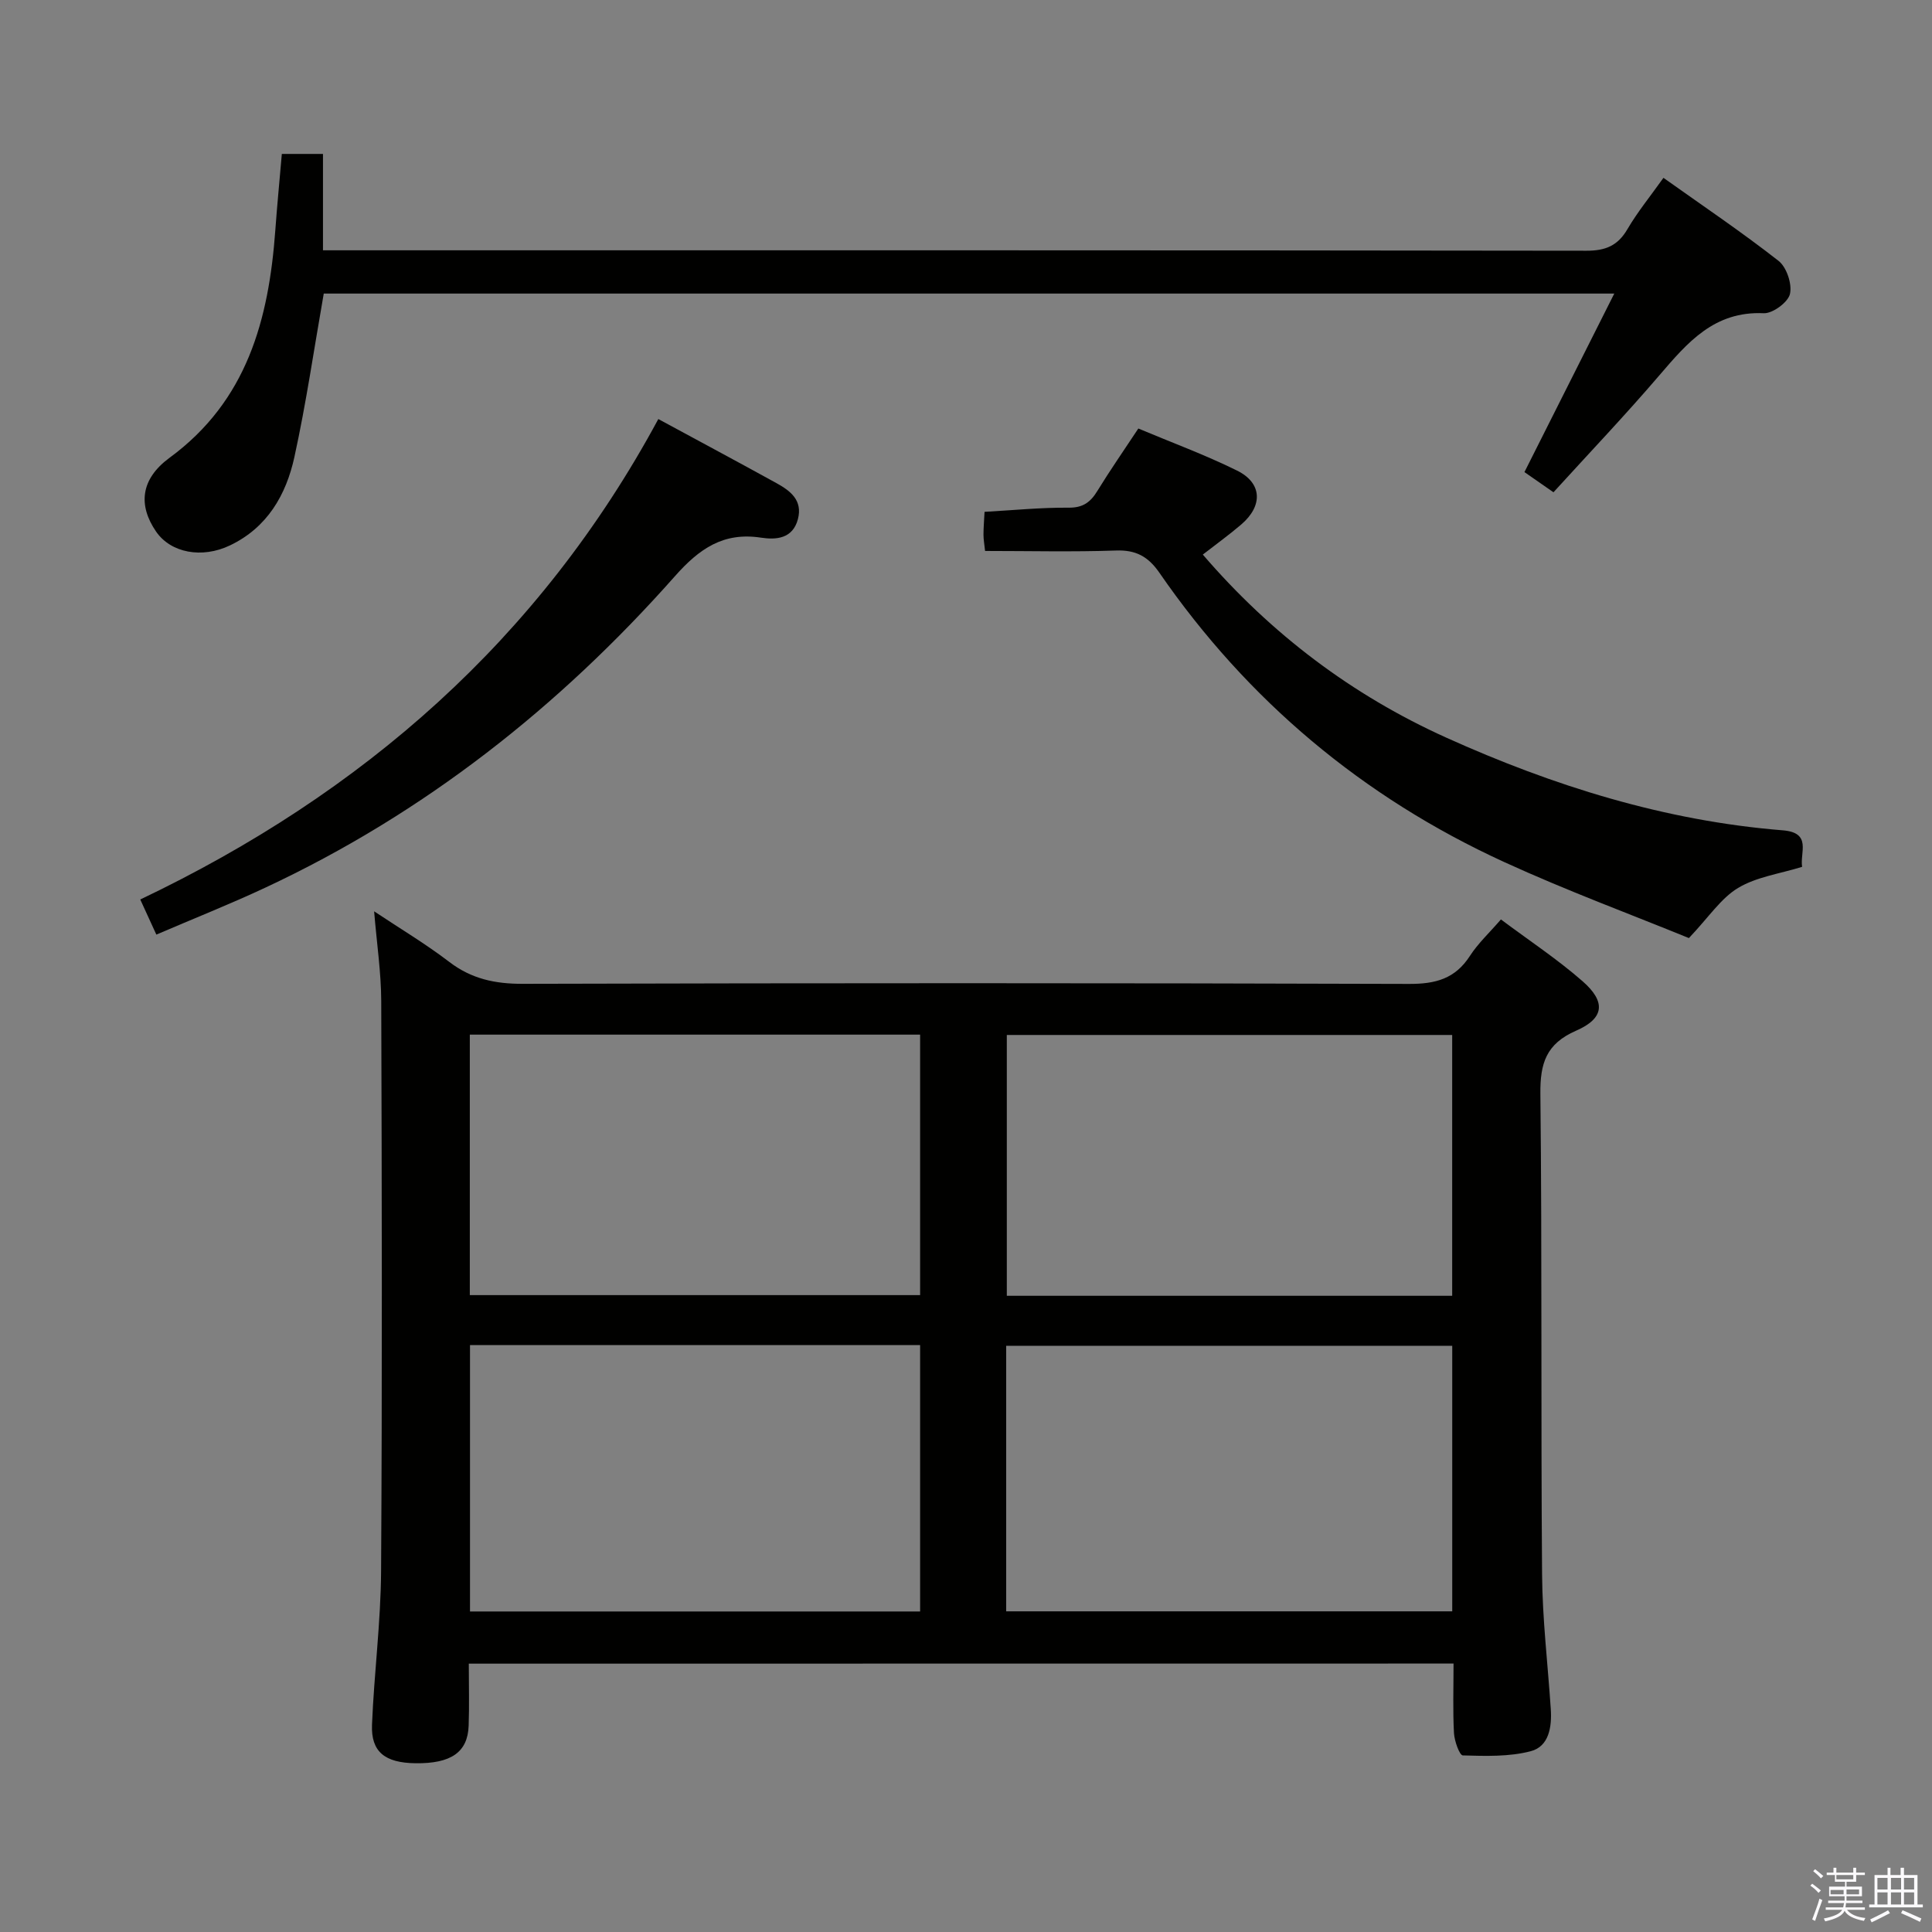 <svg enable-background="new 0 0 400 400" viewBox="0 0 400 400" xmlns="http://www.w3.org/2000/svg"><rect x="0" y="0" width="400" height="400" fill="#808080" stroke="none"/><path d="m374.8 390.4.4-.4c.7.5 1.3 1 1.8 1.4l-.5.5c-.5-.6-1.1-1.1-1.7-1.5zm1 7.3-.6-.3c.5-1.4 1.1-2.8 1.5-4.3.2.1.4.2.6.3-.5 1.3-1 2.8-1.5 4.3zm-.4-10.3.4-.4c.4.3 1 .8 1.7 1.4l-.5.5c-.4-.5-1-1-1.6-1.5zm2.5.3h1.7v-1h.6v1h3.5v-1h.6v1h1.8v.5h-1.8v1.4h-2v1h3.2v2h-3.2v.9h3.3v.5h-3.4c0 .3-.1.6-.1.9h4v.5h-3.7c.7.9 1.9 1.5 3.8 1.7-.1.2-.2.4-.3.6-2.1-.4-3.5-1.1-4-2.1-.4 1-1.8 1.7-4 2.2-.1-.2-.2-.4-.3-.6 2.1-.4 3.4-1 3.8-1.8h-3.4v-.5h3.6c.1-.3.1-.6.2-.9h-3.3v-.5h3.4c0-.3 0-.6 0-.9h-3.2v-2h3.3v-1h-2.1v-1.4h-1.7v-.5zm1.1 3.5v1h2.7c0-.3 0-.4 0-.4 0-.2 0-.2 0-.2 0-.1 0-.2 0-.3h-2.7zm1.2-3v.9h3.5v-.9zm4.7 3h-2.6v.6.4h2.6z" fill="#fbfafc"/><path d="m393.6 386.7h.6v1.5h2.8v6.1h1.1v.6h-11.1v-.6h1.1v-6.1h2.7v-1.5h.6v1.5h2.1v-1.5zm-2.7 8.8.4.6c-1.2.6-2.5 1.3-3.8 1.9-.1-.2-.2-.4-.3-.6 1.2-.6 2.5-1.2 3.7-1.9zm-2.2-6.7v2.4h2.1v-2.4zm0 3v2.5h2.1v-2.5zm2.8-3v2.4h2.1v-2.4zm0 3v2.5h2.1v-2.5zm6 6.1c-1.4-.7-2.7-1.3-3.9-1.8l.3-.6c1.5.6 2.7 1.2 3.9 1.7zm-1.2-9.1h-2.1v2.4h2.1zm-2.1 3v2.5h2.1v-2.5z" fill="#fbfafc"/><g fill="#010100"><path d="m97.06 344.44c0 4.53.12 8.69-.03 12.84-.19 5.51-3.65 7.88-11.02 7.78-6.32-.08-9.22-2.36-8.99-7.99.43-10.63 1.82-21.23 1.88-31.85.24-39.32.16-78.65.03-117.97-.02-5.93-.92-11.85-1.47-18.57 5.33 3.55 10.65 6.72 15.54 10.46 4.62 3.54 9.51 4.57 15.26 4.55 61.15-.17 122.3-.18 183.45.02 5.5.02 9.56-1.06 12.62-5.8 1.68-2.6 4.02-4.77 6.42-7.55 5.84 4.37 11.69 8.23 16.91 12.8 4.87 4.26 4.51 7.68-1.34 10.23-6.22 2.72-7.47 6.76-7.4 13.11.36 33.15.09 66.31.35 99.47.07 9.29 1.19 18.57 1.8 27.85.25 3.71-.36 7.76-4.15 8.75-4.48 1.17-9.36 1-14.06.87-.68-.02-1.74-2.98-1.83-4.62-.25-4.64-.09-9.3-.09-14.4-67.94.02-135.62.02-203.88.02zm.25-10.8h93.19c0-18.51 0-36.72 0-55.15-31.2 0-62.07 0-93.19 0zm111.01-.03h92.35c0-18.55 0-36.78 0-54.98-31.01 0-61.68 0-92.35 0zm-111.05-119.4v53.93h93.23c0-18.21 0-35.97 0-53.93-31.1 0-61.89 0-93.23 0zm203.39 54.07c0-18.21 0-36.1 0-54-30.94 0-61.53 0-92.21 0v54z"/><path d="m58.35 31.87h8.52v19.95h6.1c85.16 0 170.32-.03 255.48.09 3.94.01 6.49-1.03 8.49-4.46 2.09-3.57 4.74-6.81 7.46-10.63 8.07 5.74 16.16 11.19 23.83 17.19 1.67 1.31 2.84 4.8 2.36 6.86-.4 1.72-3.59 4.07-5.44 3.98-10.23-.47-15.78 6.07-21.59 12.85-7.02 8.2-14.47 16.03-21.93 24.22-2.37-1.65-4.24-2.95-6.01-4.18 6.2-12.32 12.23-24.3 18.6-36.96-89.83 0-178.71 0-267.19 0-2.01 11.42-3.64 22.72-6.08 33.85-1.71 7.81-5.59 14.59-13.34 18.29-5.79 2.77-12.25 1.57-15.3-2.87-3.72-5.42-3.24-10.84 2.79-15.27 16.07-11.78 20.55-28.64 21.9-47.1.37-5.12.87-10.23 1.35-15.81z"/><path d="m203.95 114.07c-.15-1.44-.33-2.39-.33-3.35 0-1.47.13-2.94.22-4.75 5.94-.33 11.69-.91 17.44-.86 2.97.02 4.5-1.15 5.92-3.47 2.6-4.24 5.45-8.33 8.48-12.92 6.82 2.87 13.8 5.43 20.44 8.71 5.21 2.57 5.39 7.27.89 11.14-2.5 2.14-5.18 4.07-7.98 6.25 14.16 16.46 30.91 29.1 50.38 37.89 22.19 10.01 45.27 17.24 69.7 19.2 6.08.49 3.51 4.59 4 7.56-4.65 1.44-9.45 2.08-13.26 4.37-3.55 2.13-6.04 6.02-10.18 10.38-11.76-4.81-25.25-9.79-38.28-15.76-29.21-13.39-53.07-33.4-71.35-59.88-2.33-3.37-4.88-4.76-9.03-4.6-8.94.31-17.9.09-27.06.09z"/><path d="m136.3 86.76c8.42 4.56 16.48 8.87 24.48 13.28 2.86 1.58 5.44 3.54 4.42 7.44-1.07 4.07-4.51 4.31-7.62 3.84-7.79-1.2-12.78 2.26-17.82 7.95-23.97 27.07-51.91 49.12-84.81 64.5-7.33 3.43-14.86 6.41-22.58 9.73-1.18-2.58-2.2-4.79-3.33-7.27 46.02-21.94 82.65-53.86 107.26-99.47z"/></g></svg>